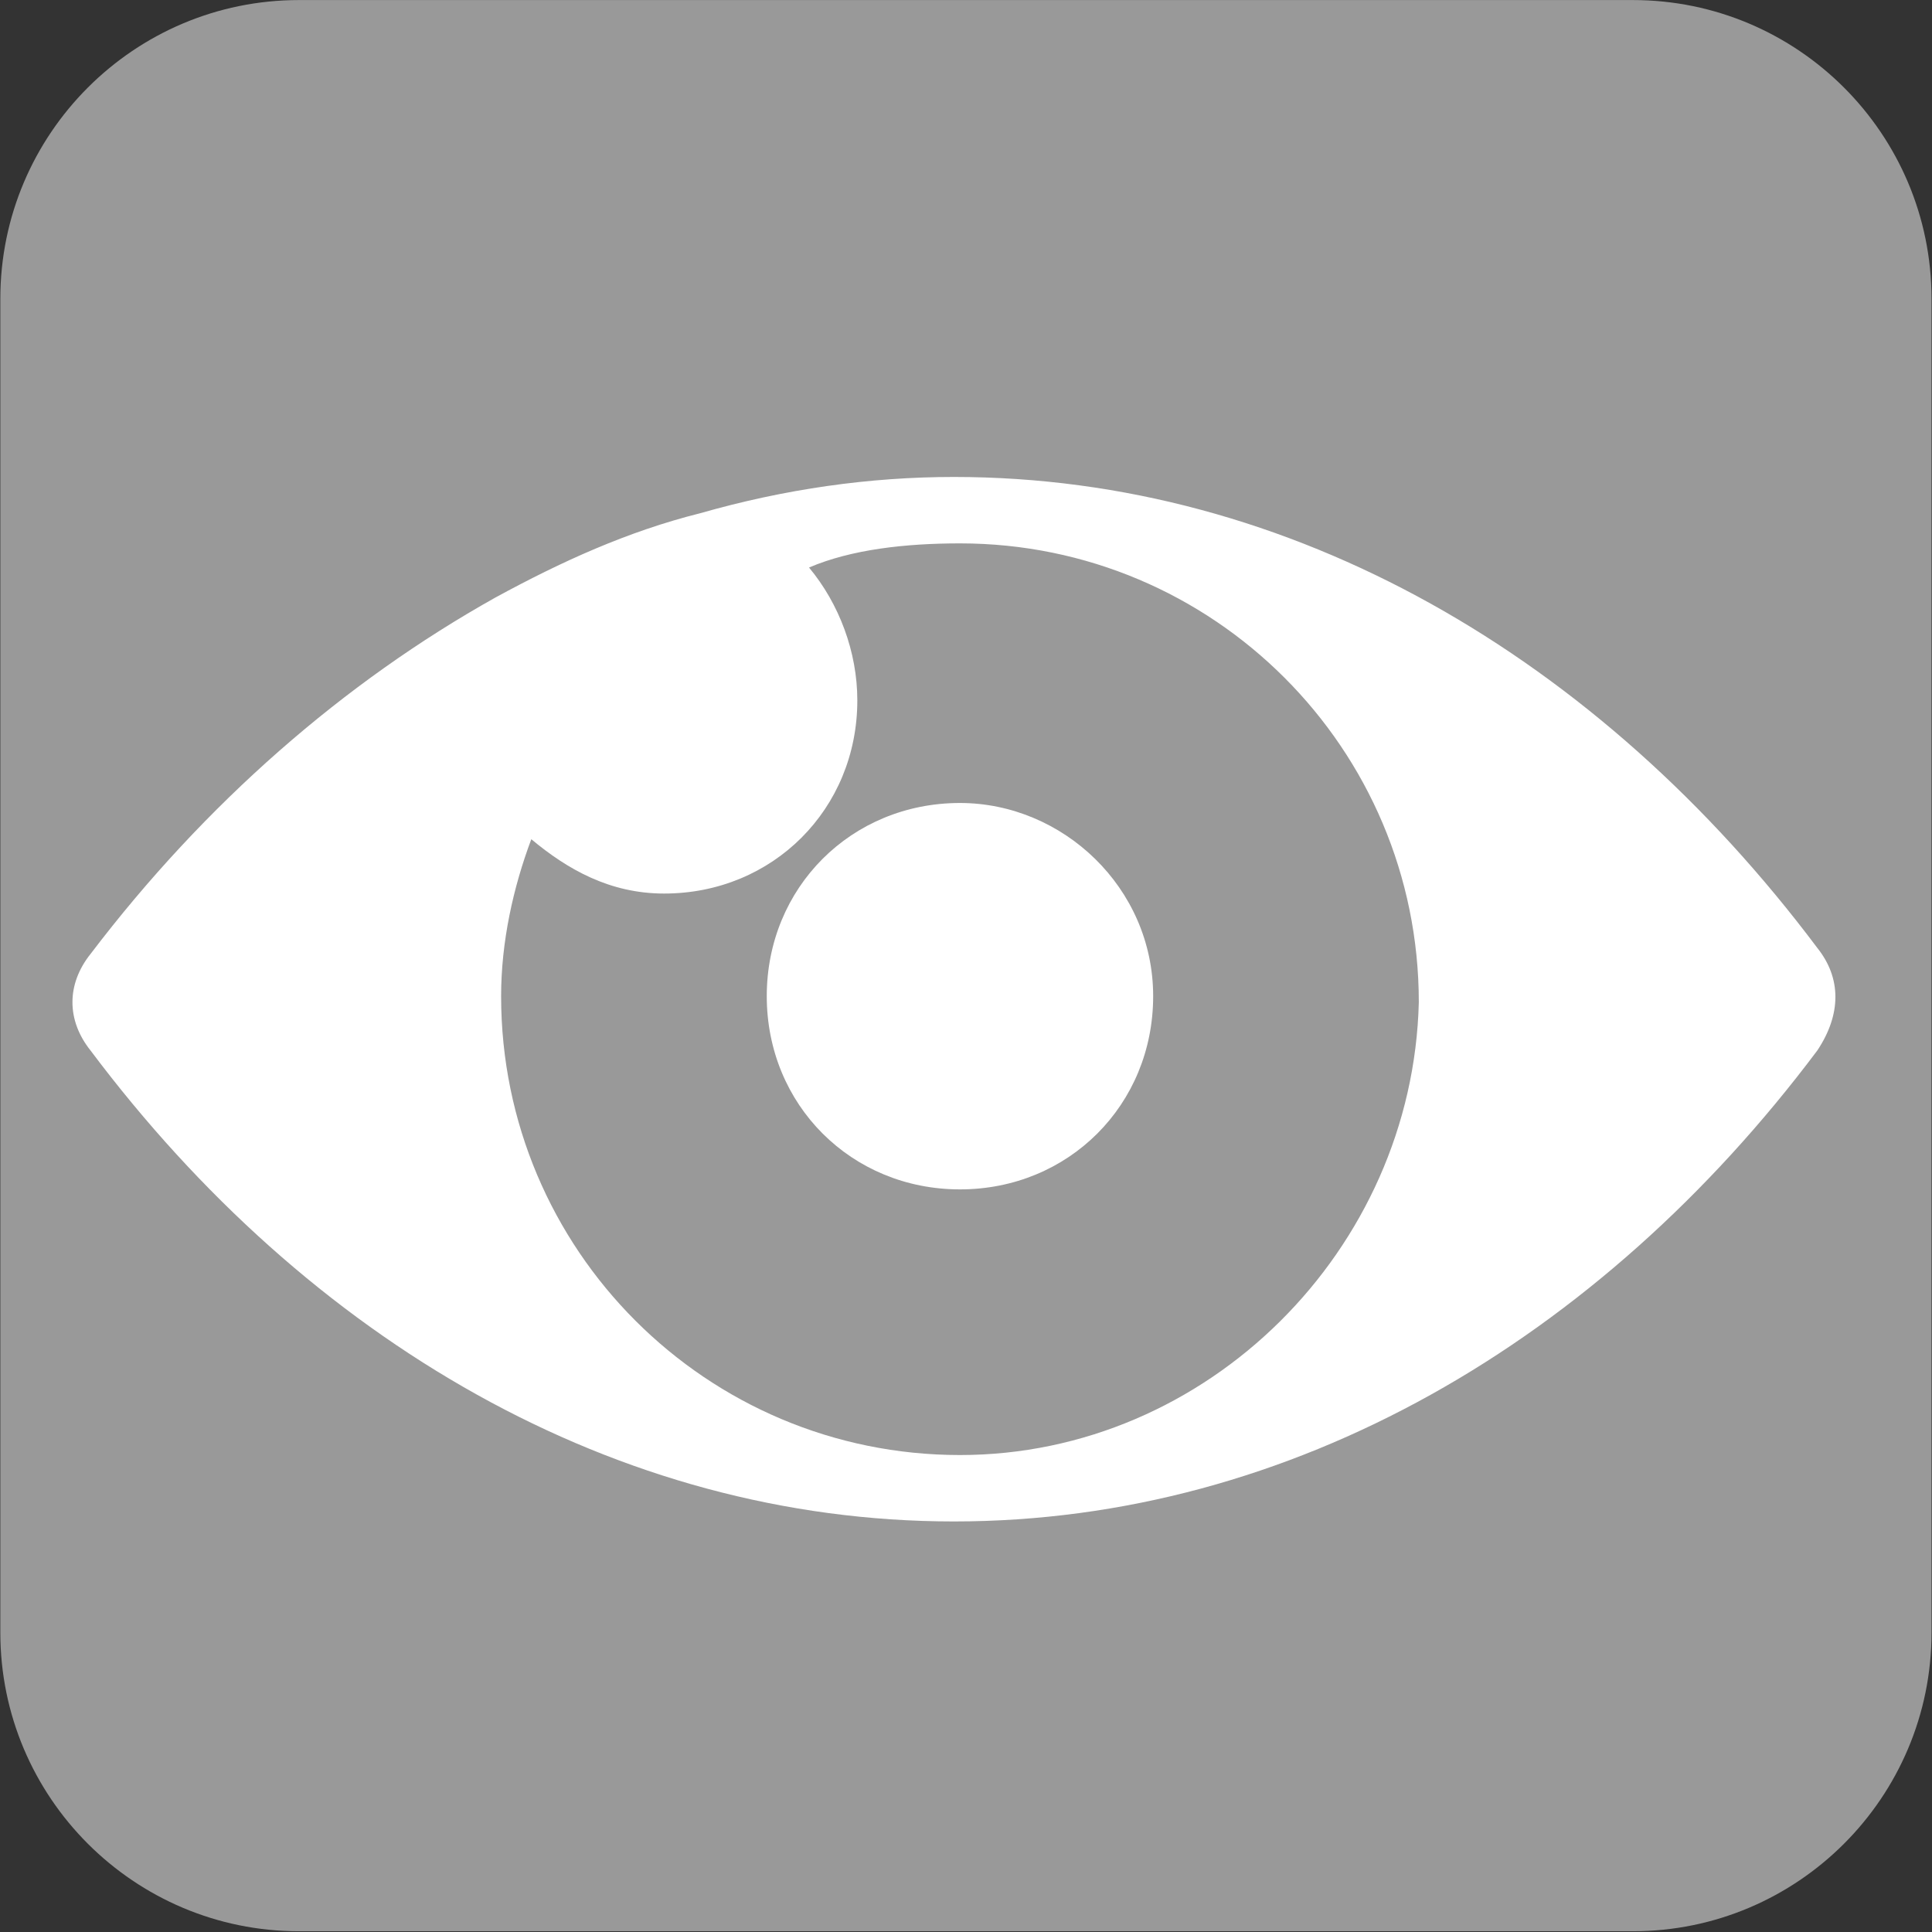 <?xml version="1.0" encoding="utf-8"?>
<!-- Generator: Adobe Illustrator 25.0.0, SVG Export Plug-In . SVG Version: 6.00 Build 0)  -->
<svg version="1.1"
	 id="svg8" xmlns:cc="http://creativecommons.org/ns#" xmlns:dc="http://purl.org/dc/elements/1.1/" xmlns:inkscape="http://www.inkscape.org/namespaces/inkscape" xmlns:rdf="http://www.w3.org/1999/02/22-rdf-syntax-ns#" xmlns:sodipodi="http://sodipodi.sourceforge.net/DTD/sodipodi-0.dtd" xmlns:svg="http://www.w3.org/2000/svg"
	 xmlns="http://www.w3.org/2000/svg" xmlns:xlink="http://www.w3.org/1999/xlink" x="0px" y="0px" viewBox="0 0 32 32"
	 style="enable-background:new 0 0 32 32;" xml:space="preserve">
<rect x="0" y="0" width="32" height="32" fill="#333333" stroke="none"/>
<style type="text/css">
	.st0{fill:#999999;}
	.st1{fill:#FFFFFF;}
</style>
<sodipodi:namedview  bordercolor="#666666" borderopacity="1.0" gridtolerance="10.0" guidetolerance="10.0" id="base" inkscape:current-layer="layer1-2" inkscape:cx="16.926368" inkscape:cy="11.888232" inkscape:document-units="mm" inkscape:pagecheckerboard="1" inkscape:pageopacity="0.0" inkscape:pageshadow="2" inkscape:snap-global="true" inkscape:window-height="1057" inkscape:window-maximized="1" inkscape:window-width="1920" inkscape:window-x="-8" inkscape:window-y="1072" inkscape:zoom="11.313709" objecttolerance="10.0" pagecolor="#ffffff" showgrid="true" units="px">
	<inkscape:grid  id="grid3713" spacingx="2.117" spacingy="2.117" type="xygrid"></inkscape:grid>
</sodipodi:namedview>
<g id="layer1" transform="translate(0,-288.533)" inkscape:groupmode="layer" inkscape:label="Layer 1">
	<g id="layer1-4" transform="matrix(0.065,0,0,0.065,-0.17,277.861)" inkscape:label="Layer 1">
		<g id="layer1-2" transform="matrix(1,0,0,1,3.1924033e-5,1.4288106e-4)" inkscape:label="Layer 1">
			<path class="st0" d="M494.8,240.3v339.9c0,42-34.1,76.1-76.1,76.1H78.8c-42,0-76.1-34.1-76.1-76.1V240.3
				c0-42,34.1-76.1,76.1-76.1h339.9C460.7,164.2,494.8,198.3,494.8,240.3z"/>
		</g>
	</g>
</g>
<g>
	<path class="st1" d="M30.1,15.7c-3.6-4.8-8.7-7.8-14.3-7.8c-1.4,0-2.8,0.2-4.2,0.6c-1.2,0.3-2.3,0.8-3.4,1.4
		c-2.5,1.4-4.8,3.4-6.7,5.9c-0.4,0.5-0.4,1.1,0,1.6c3.6,4.8,8.7,7.8,14.3,7.8c5.6,0,10.7-3,14.3-7.8C30.5,16.8,30.5,16.2,30.1,15.7z
		 M15.9,24.1c-4.2,0-7.6-3.4-7.6-7.6c0-0.9,0.2-1.8,0.5-2.6c0.6,0.5,1.3,0.9,2.2,0.9c1.8,0,3.2-1.4,3.2-3.2c0-0.8-0.3-1.6-0.8-2.2
		C14.1,9.1,15,9,15.9,9c4.2,0,7.6,3.4,7.6,7.6C23.4,20.7,20,24.1,15.9,24.1z"/>
	<path class="st1" d="M19.1,16.5c0,1.8-1.4,3.2-3.2,3.2c-1.8,0-3.2-1.4-3.2-3.2c0-1.8,1.4-3.2,3.2-3.2
		C17.6,13.3,19.1,14.7,19.1,16.5z"/>
</g>
</svg>
